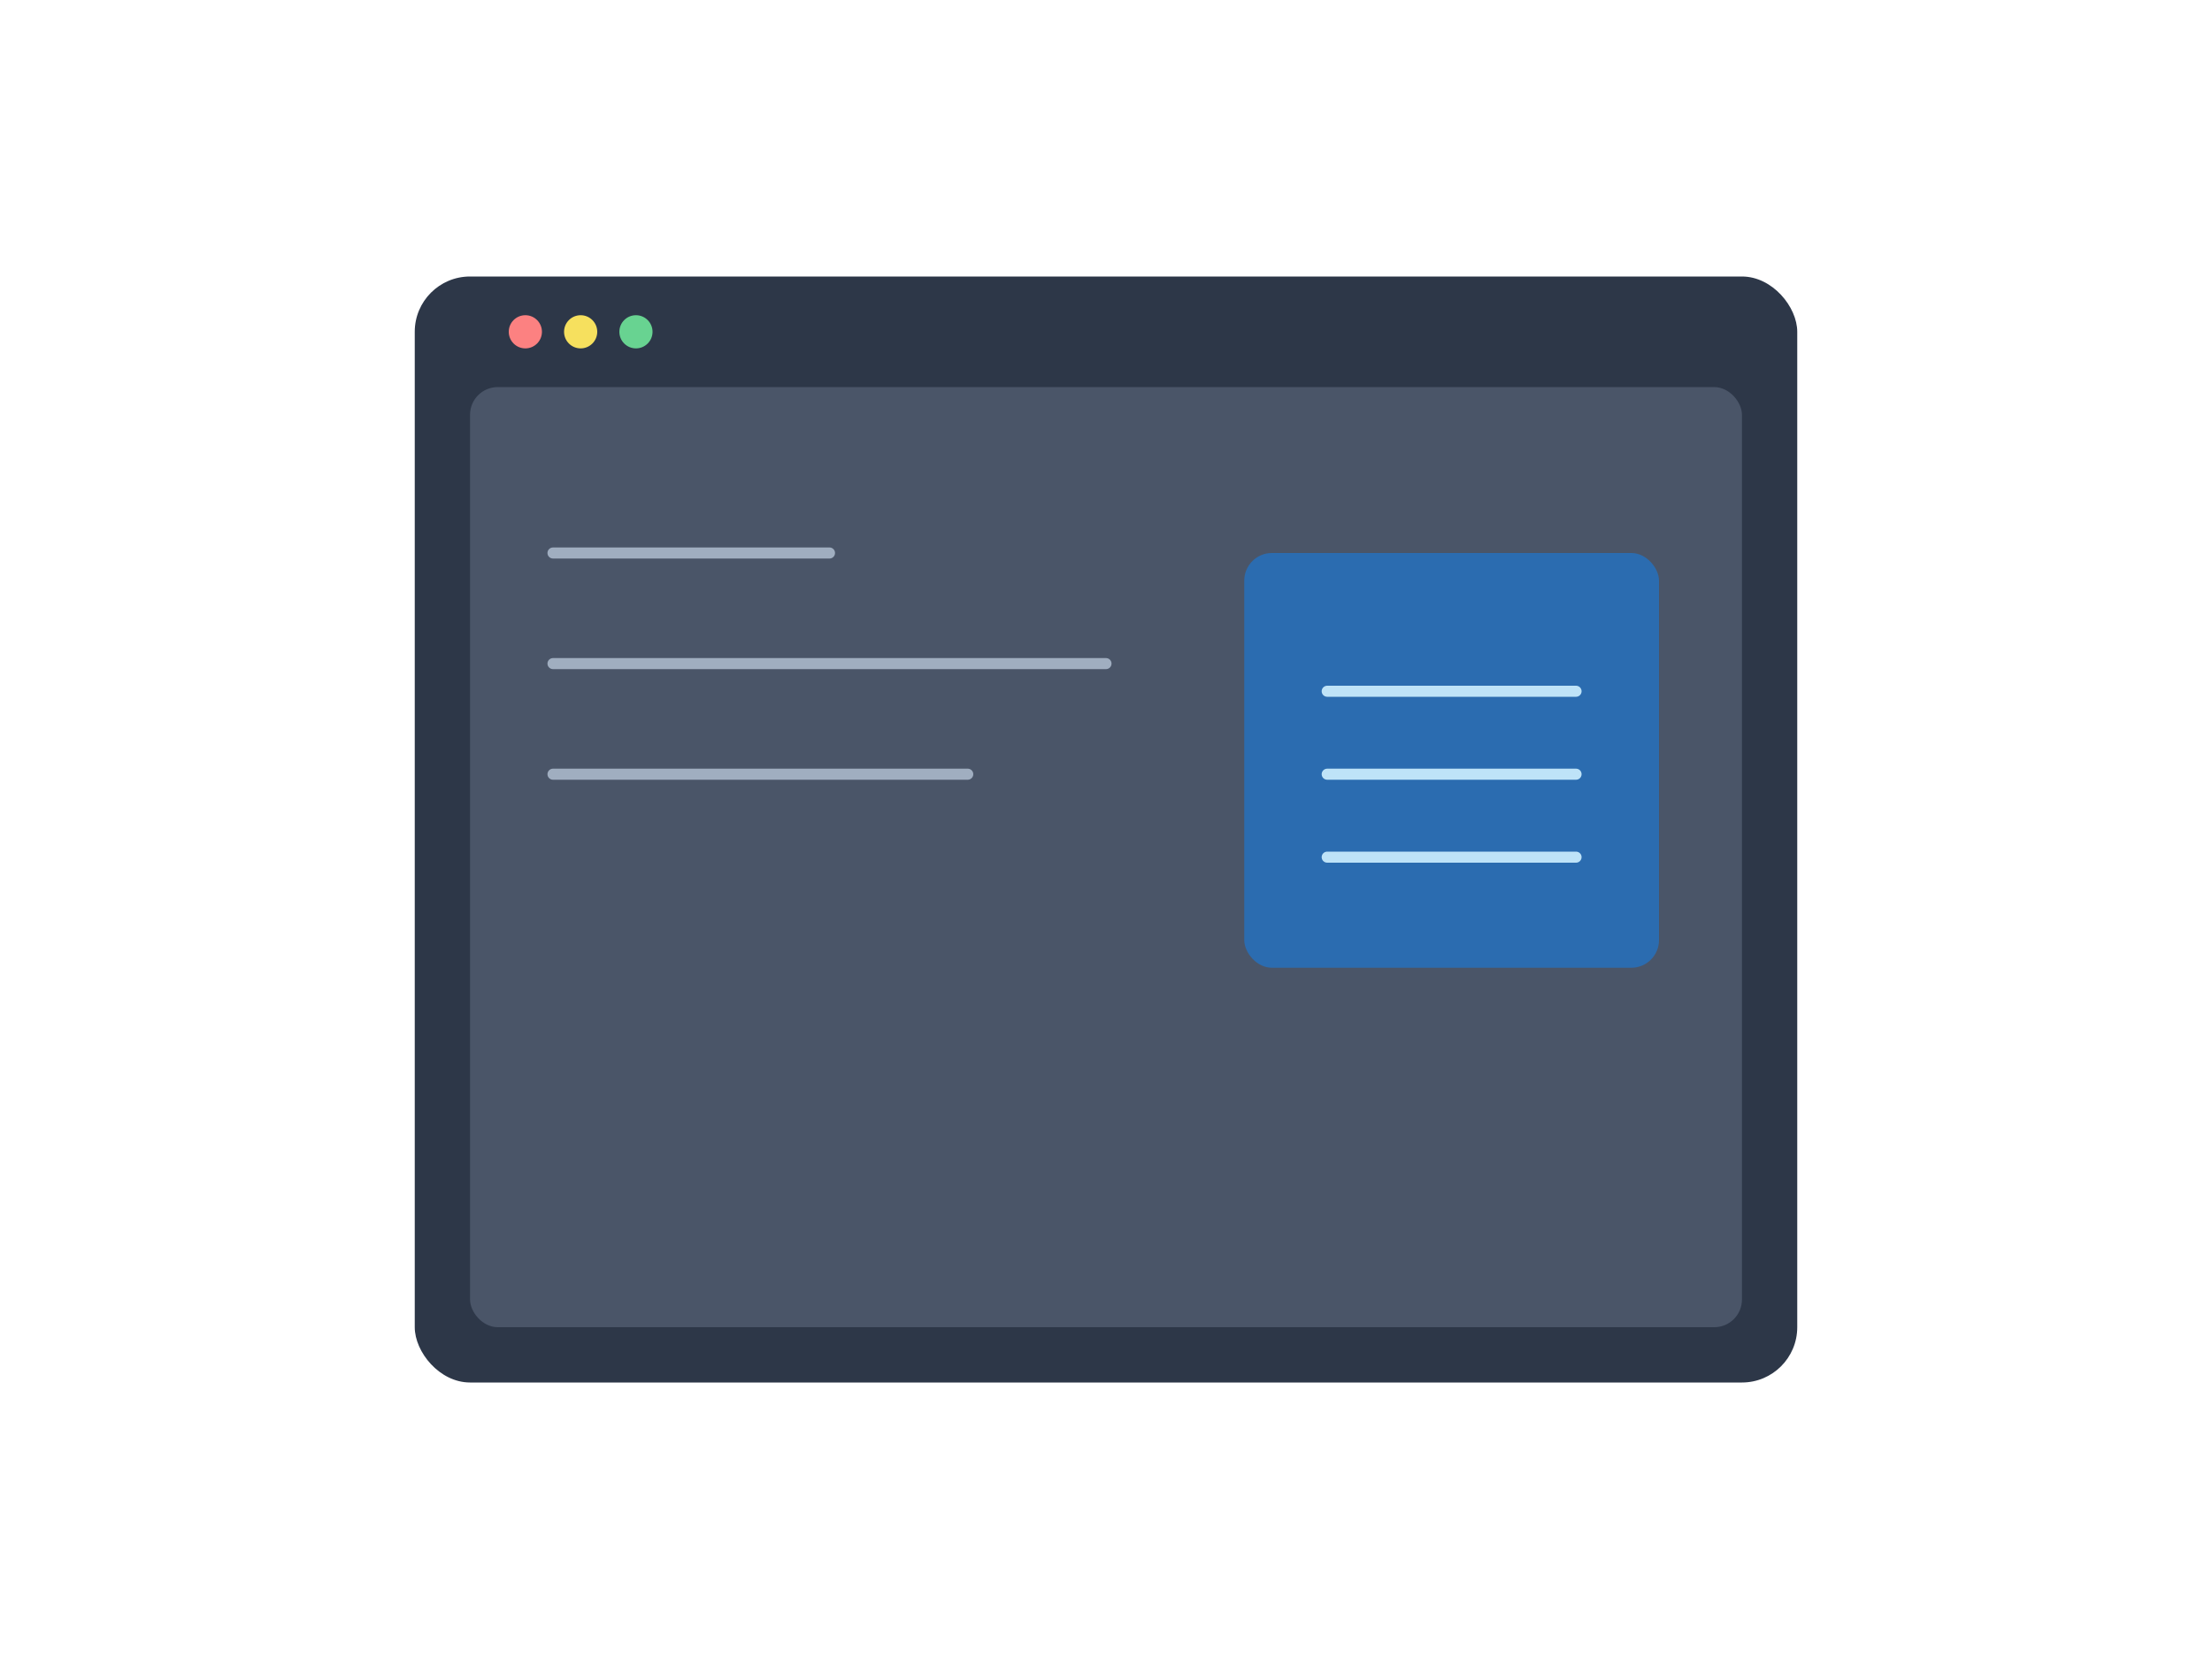 <?xml version="1.0" encoding="UTF-8"?>
<svg width="800px" height="600px" viewBox="0 0 800 600" version="1.1" xmlns="http://www.w3.org/2000/svg">
    <g id="web-development" stroke="none" stroke-width="1" fill="none" fill-rule="evenodd">
        <rect x="150" y="100" width="500" height="400" rx="20" fill="#2D3748"/>
        <rect x="170" y="140" width="460" height="340" rx="10" fill="#4A5568"/>
        <circle cx="190" cy="120" r="6" fill="#FC8181"/>
        <circle cx="210" cy="120" r="6" fill="#F6E05E"/>
        <circle cx="230" cy="120" r="6" fill="#68D391"/>
        <path d="M200,200 L300,200" stroke="#A0AEC0" stroke-width="4" stroke-linecap="round"/>
        <path d="M200,240 L400,240" stroke="#A0AEC0" stroke-width="4" stroke-linecap="round"/>
        <path d="M200,280 L350,280" stroke="#A0AEC0" stroke-width="4" stroke-linecap="round"/>
        <rect x="450" y="200" width="150" height="150" rx="10" fill="#2B6CB0"/>
        <path d="M480,250 L570,250" stroke="#BEE3F8" stroke-width="4" stroke-linecap="round"/>
        <path d="M480,280 L570,280" stroke="#BEE3F8" stroke-width="4" stroke-linecap="round"/>
        <path d="M480,310 L570,310" stroke="#BEE3F8" stroke-width="4" stroke-linecap="round"/>
    </g>
</svg> 
